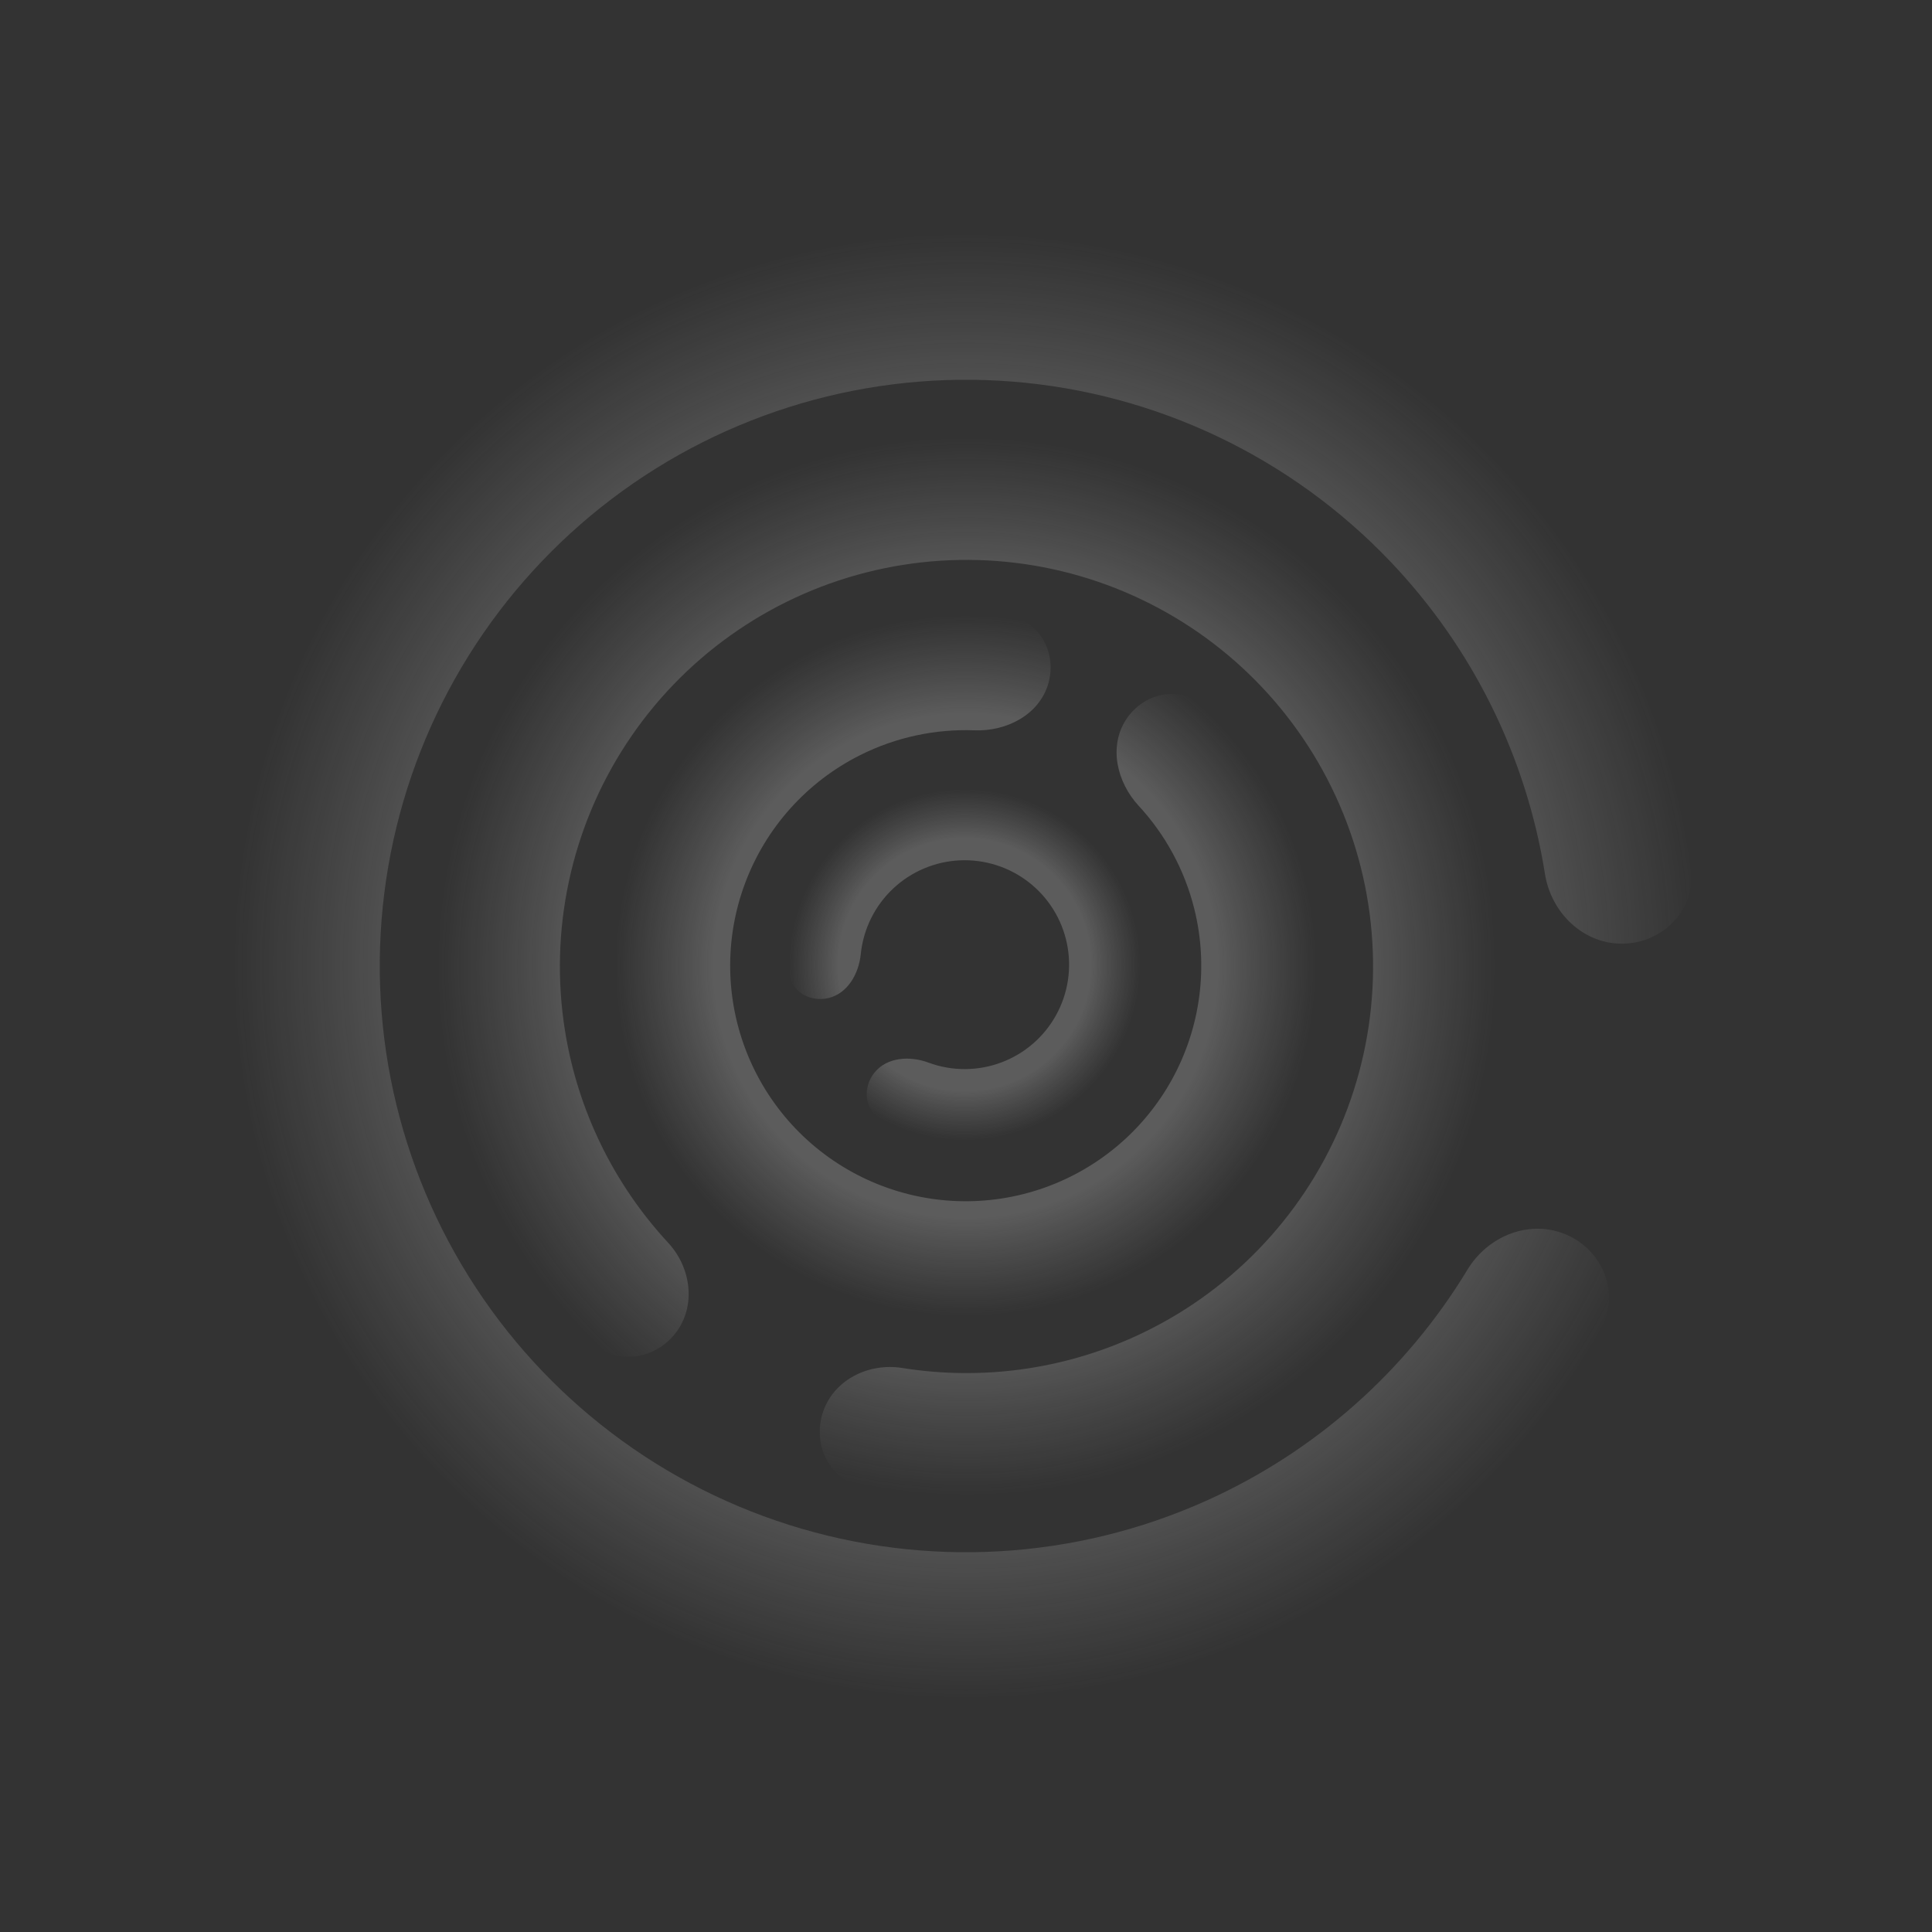 <svg width="1822" height="1822" viewBox="0 0 1822 1822" fill="none" xmlns="http://www.w3.org/2000/svg">
<rect x="0" y="0" width="1822" height="1822" fill="#333333" stroke="none"/>
<g opacity="0.2">
<path d="M1478 1164.73C1512.44 1180.14 1528.16 1220.77 1509.42 1253.52C1437.24 1379.62 1326.72 1480.25 1193.08 1540.17C1038.57 1609.44 863.978 1619.43 702.575 1568.25C541.172 1517.07 404.246 1408.28 317.895 1262.63C231.544 1116.98 201.806 944.646 234.35 778.479C266.893 612.311 359.443 463.928 494.358 361.612C629.274 259.296 797.121 210.201 965.907 223.685C1134.69 237.168 1292.62 312.288 1409.58 434.726C1510.74 540.626 1575.14 675.52 1594.41 819.527C1599.42 856.925 1569.54 888.623 1531.83 889.905V889.905C1494.12 891.186 1462.94 861.523 1457.02 824.258C1439.48 713.833 1388.75 610.73 1310.78 529.108C1216.99 430.934 1090.36 370.701 955.026 359.889C819.688 349.077 685.103 388.443 576.924 470.483C468.744 552.524 394.535 671.502 368.441 804.74C342.346 937.978 366.191 1076.16 435.43 1192.95C504.669 1309.74 614.46 1396.96 743.879 1438C873.297 1479.04 1013.29 1471.03 1137.18 1415.48C1240.18 1369.31 1326.06 1292.96 1383.96 1197.31C1403.5 1165.03 1443.56 1149.32 1478 1164.73V1164.73Z" fill="url(#paint0_radial_172_261)"/>
<path d="M636.621 1257.78C616.476 1283.17 579.274 1287.64 556.417 1264.66C482.778 1190.64 433.746 1095.04 417.009 990.99C397.151 867.531 424.198 741.11 492.831 636.583C561.465 532.056 666.72 456.987 787.9 426.135C909.081 395.284 1037.42 410.883 1147.68 469.866C1257.94 528.848 1342.15 626.946 1383.74 744.871C1425.34 862.796 1421.31 992.016 1372.46 1107.12C1323.6 1222.23 1233.45 1314.9 1119.73 1366.9C1023.89 1410.73 917.153 1423 814.709 1402.83C782.911 1396.57 765.982 1363.14 775.917 1332.29V1332.29C785.853 1301.45 818.918 1284.98 850.92 1290.09C925.173 1301.97 1001.76 1291.8 1070.92 1260.17C1157.99 1220.35 1227.02 1149.4 1264.43 1061.27C1301.83 973.138 1304.91 874.2 1273.07 783.909C1241.22 693.619 1176.75 618.51 1092.32 573.35C1007.9 528.189 909.638 516.246 816.855 539.867C724.073 563.489 643.483 620.966 590.933 700.998C538.383 781.03 517.675 877.825 532.88 972.353C544.959 1047.45 579.007 1116.79 630.096 1171.97C652.114 1195.75 656.767 1232.39 636.621 1257.78V1257.78Z" fill="url(#paint1_radial_172_261)"/>
<path d="M1061.95 678.598C1078.5 653.194 1112.9 645.718 1135.23 666.224C1182.82 709.927 1216.94 766.88 1232.78 830.344C1253.08 911.683 1241.85 997.69 1201.34 1071.09C1160.84 1144.49 1094.06 1199.84 1014.42 1226.03C934.785 1252.22 848.187 1247.31 772.024 1212.27C695.861 1177.24 635.775 1114.69 603.836 1037.18C571.896 959.665 570.47 872.939 599.842 794.42C629.215 715.9 687.211 651.403 762.18 613.885C820.674 584.612 886.12 573.454 950.276 581.152C980.379 584.764 997.089 615.75 988.57 644.848V644.848C980.051 673.945 949.393 689.883 919.096 688.741C882.068 687.347 844.973 695.228 811.317 712.071C761.146 737.179 722.334 780.342 702.678 832.889C683.021 885.435 683.976 943.474 705.35 995.346C726.725 1047.22 766.935 1089.08 817.905 1112.52C868.875 1135.97 926.828 1139.26 980.123 1121.73C1033.42 1104.2 1078.11 1067.16 1105.21 1018.04C1132.32 968.921 1139.84 911.363 1126.25 856.93C1117.14 820.415 1098.98 787.12 1073.83 759.913C1053.25 737.651 1045.4 704.001 1061.95 678.598V678.598Z" fill="url(#paint2_radial_172_261)"/>
<path d="M781.437 941.186C763.404 945.606 744.832 934.504 744.136 915.95C743.096 888.202 749.041 860.447 761.672 835.317C779.373 800.099 809.047 772.345 845.367 757.034C881.688 741.723 922.276 739.859 959.846 751.777C997.417 763.695 1029.51 788.613 1050.36 822.06C1071.22 855.506 1079.47 895.291 1073.63 934.272C1067.8 973.253 1048.26 1008.88 1018.53 1034.75C988.794 1060.63 950.811 1075.06 911.398 1075.45C883.273 1075.73 855.734 1068.85 831.276 1055.71C814.922 1046.92 813.127 1025.35 825.033 1011.11V1011.11C836.939 996.859 858.124 995.641 875.536 1002.09C886.708 1006.23 898.625 1008.34 910.725 1008.22C934.147 1007.98 956.718 999.406 974.388 984.03C992.057 968.654 1003.67 947.483 1007.14 924.318C1010.6 901.154 1005.7 877.511 993.307 857.635C980.914 837.759 961.843 822.951 939.516 815.869C917.189 808.787 893.07 809.894 871.486 818.993C849.902 828.091 832.268 844.585 821.749 865.513C816.315 876.325 812.963 887.954 811.762 899.807C809.889 918.28 799.471 936.766 781.437 941.186V941.186Z" fill="url(#paint3_radial_172_261)"/>
</g>
<defs>
<radialGradient id="paint0_radial_172_261" cx="0" cy="0" r="1" gradientUnits="userSpaceOnUse" gradientTransform="translate(911 911) rotate(114.108) scale(689.505)">
<stop offset="0.719" stop-color="white"/>
<stop offset="1" stop-color="#E6E6E6" stop-opacity="0"/>
</radialGradient>
<radialGradient id="paint1_radial_172_261" cx="0" cy="0" r="1" gradientUnits="userSpaceOnUse" gradientTransform="translate(911.458 911.458) rotate(-131.167) scale(500.804)">
<stop offset="0.719" stop-color="white"/>
<stop offset="1" stop-color="#E6E6E6" stop-opacity="0"/>
</radialGradient>
<radialGradient id="paint2_radial_172_261" cx="0" cy="0" r="1" gradientUnits="userSpaceOnUse" gradientTransform="translate(910.729 910.717) rotate(33.083) scale(331.927)">
<stop offset="0.719" stop-color="white"/>
<stop offset="1" stop-color="#E6E6E6" stop-opacity="0"/>
</radialGradient>
<radialGradient id="paint3_radial_172_261" cx="0" cy="0" r="1" gradientUnits="userSpaceOnUse" gradientTransform="translate(909.74 909.74) rotate(-78.961) scale(165.719)">
<stop offset="0.719" stop-color="white"/>
<stop offset="1" stop-color="#E6E6E6" stop-opacity="0"/>
</radialGradient>
</defs>
</svg>
